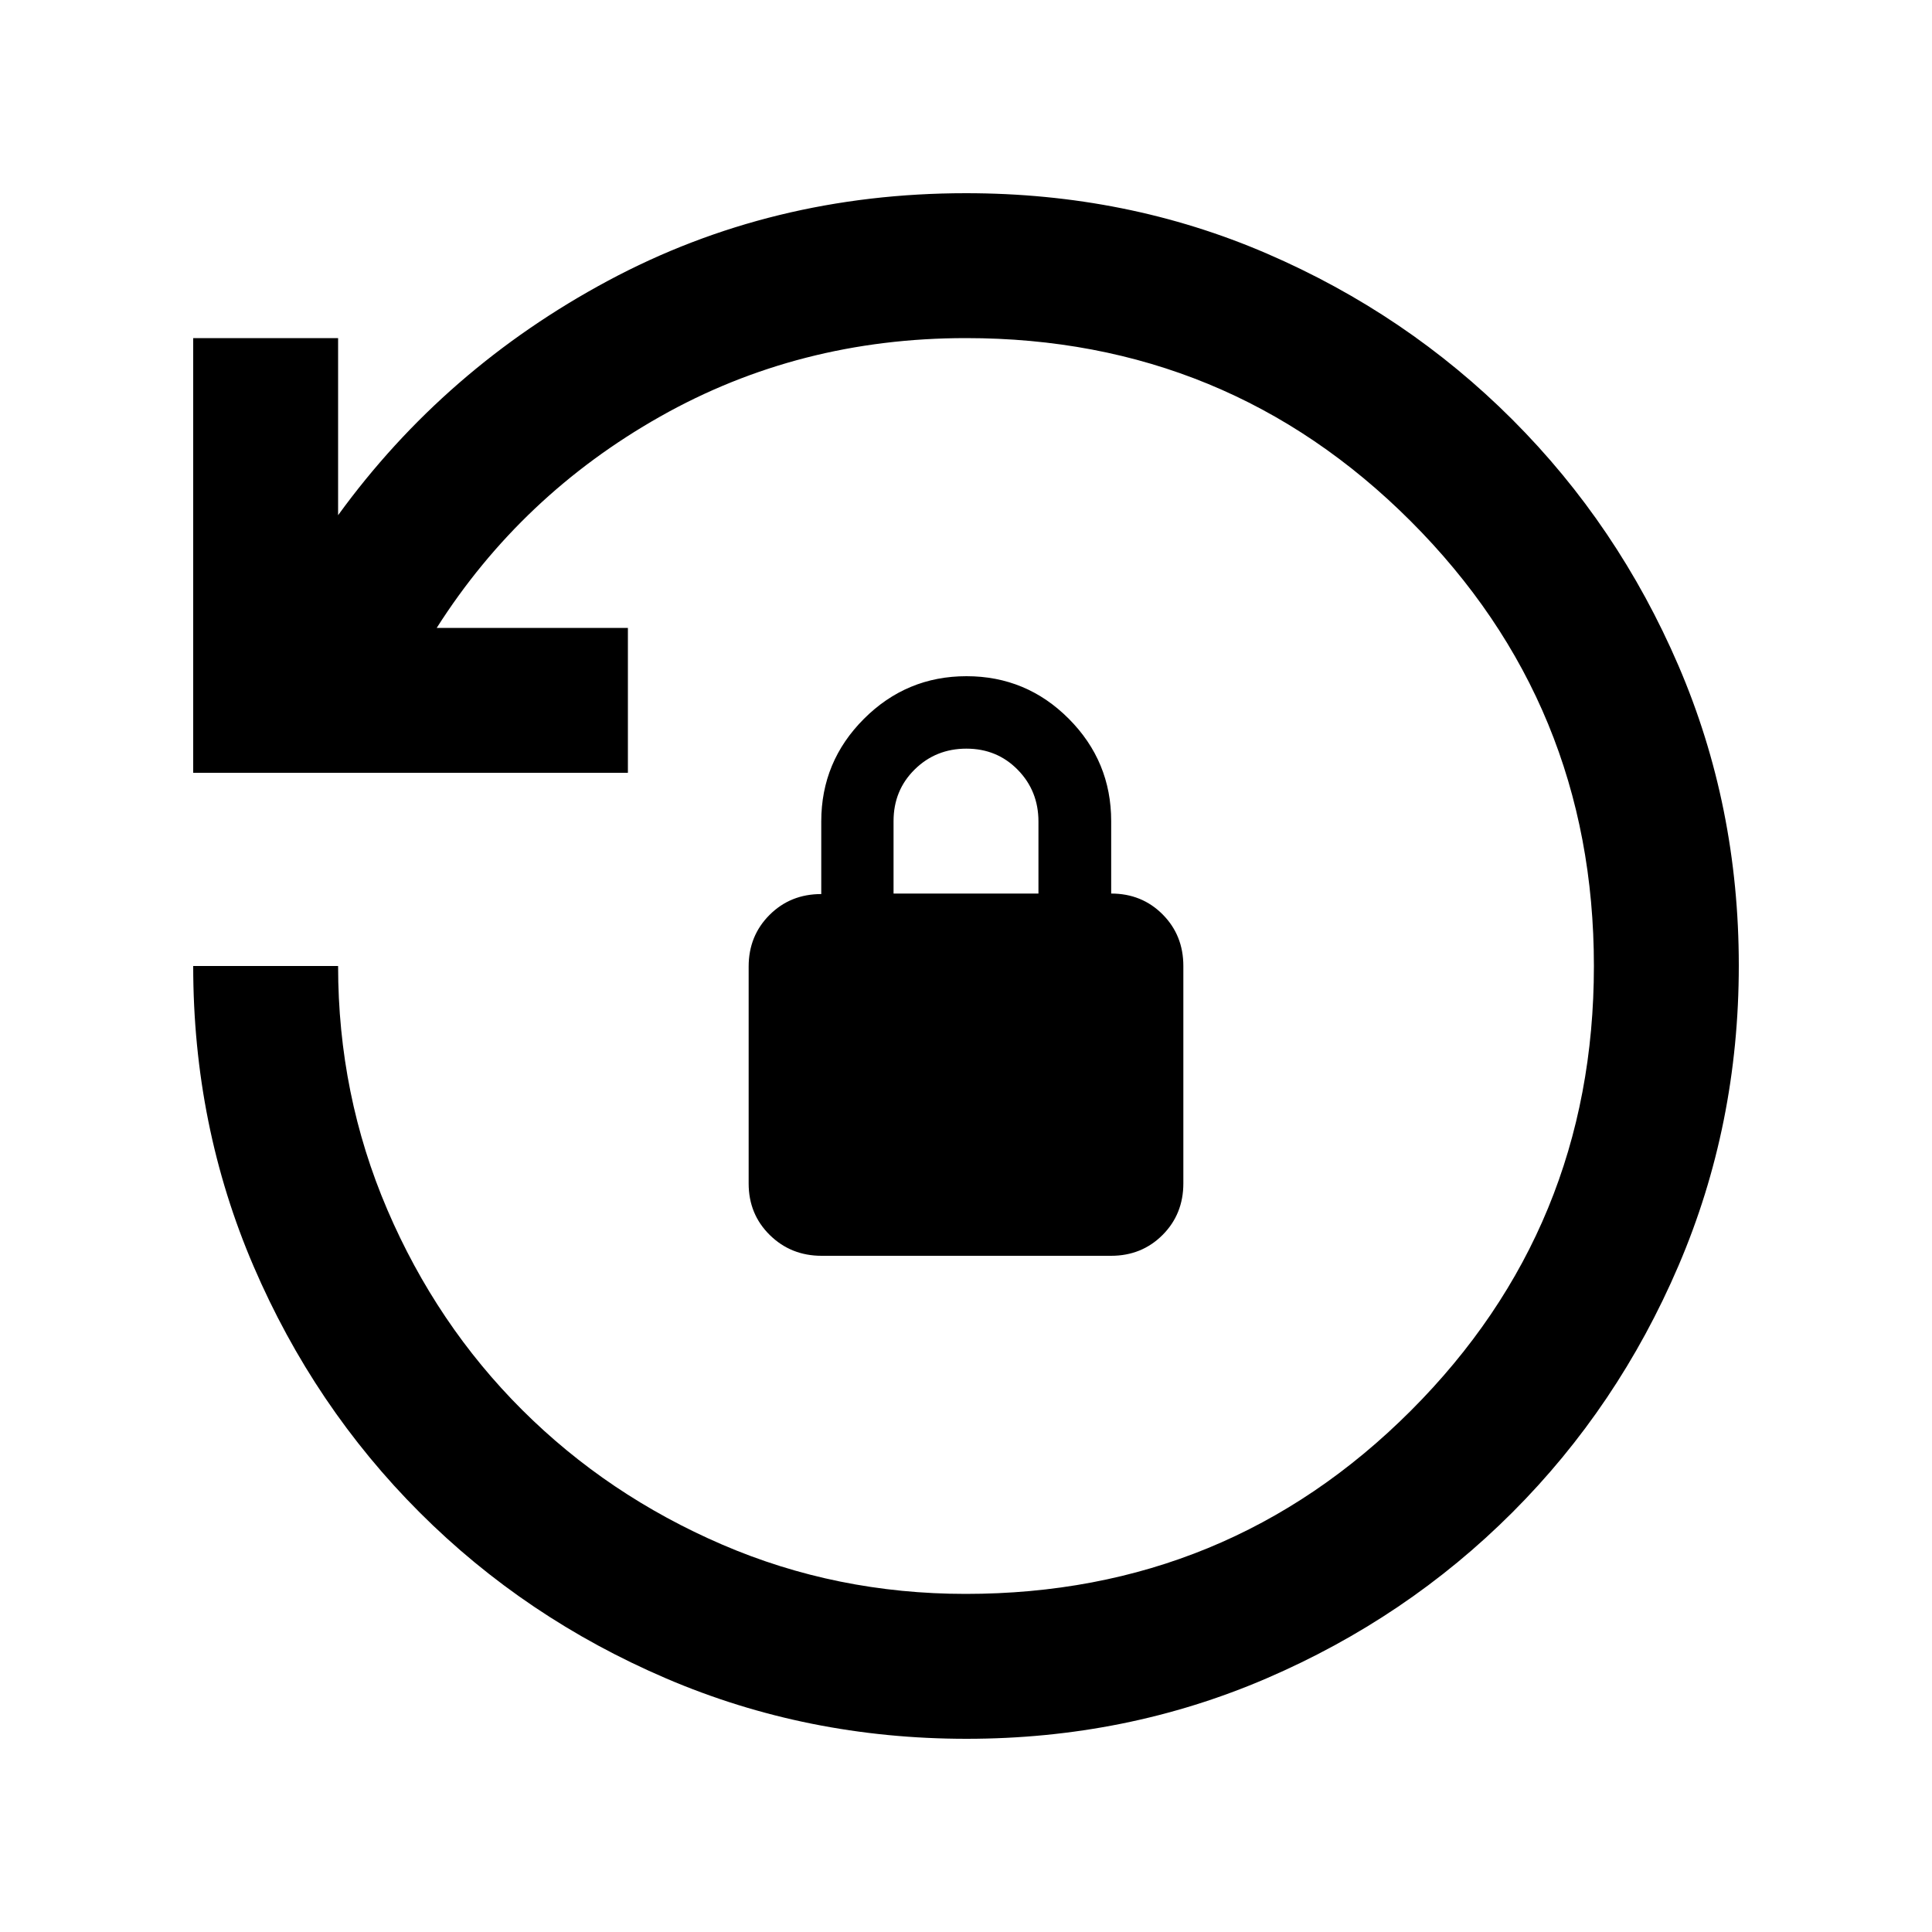 <svg xmlns="http://www.w3.org/2000/svg" height="20" viewBox="0 -960 960 960" width="20"><path d="M480.28-96Q401-96 331-126t-122.5-82.5Q156-261 126-330.81T96-480h72q0 64 24.45 121.07 24.46 57.06 67 99.5Q302-217 358.84-192.5 415.68-168 479.8-168 610-168 701-259t91-221q0-130-91-221t-221-91q-83 0-152 39T217-648h95v72H96v-216h72v88q53-73 134.12-116.5T480-864q80 0 149.5 30t122 82.5Q804-699 834-629.28q30 69.73 30 149Q864-401 834-331t-82.5 122.5Q699-156 629.28-126q-69.73 30-149 30Zm-72-240q-15.28 0-25.78-10.33-10.5-10.33-10.5-25.6v-107.8q0-15.27 10.37-25.64 10.38-10.38 25.71-10.38v-36.08q0-29.77 21.19-50.97 21.2-21.2 50.97-21.2 29.76 0 50.83 21.15 21.07 21.15 21.07 50.85v36q15.24 0 25.55 10.35T588-480v108q0 15.3-10.33 25.65Q567.33-336 552.06-336H408.28ZM444-516h72v-35.79q0-15.21-10.29-25.71t-25.5-10.5q-15.21 0-25.71 10.35T444-552v36Z"/></svg>